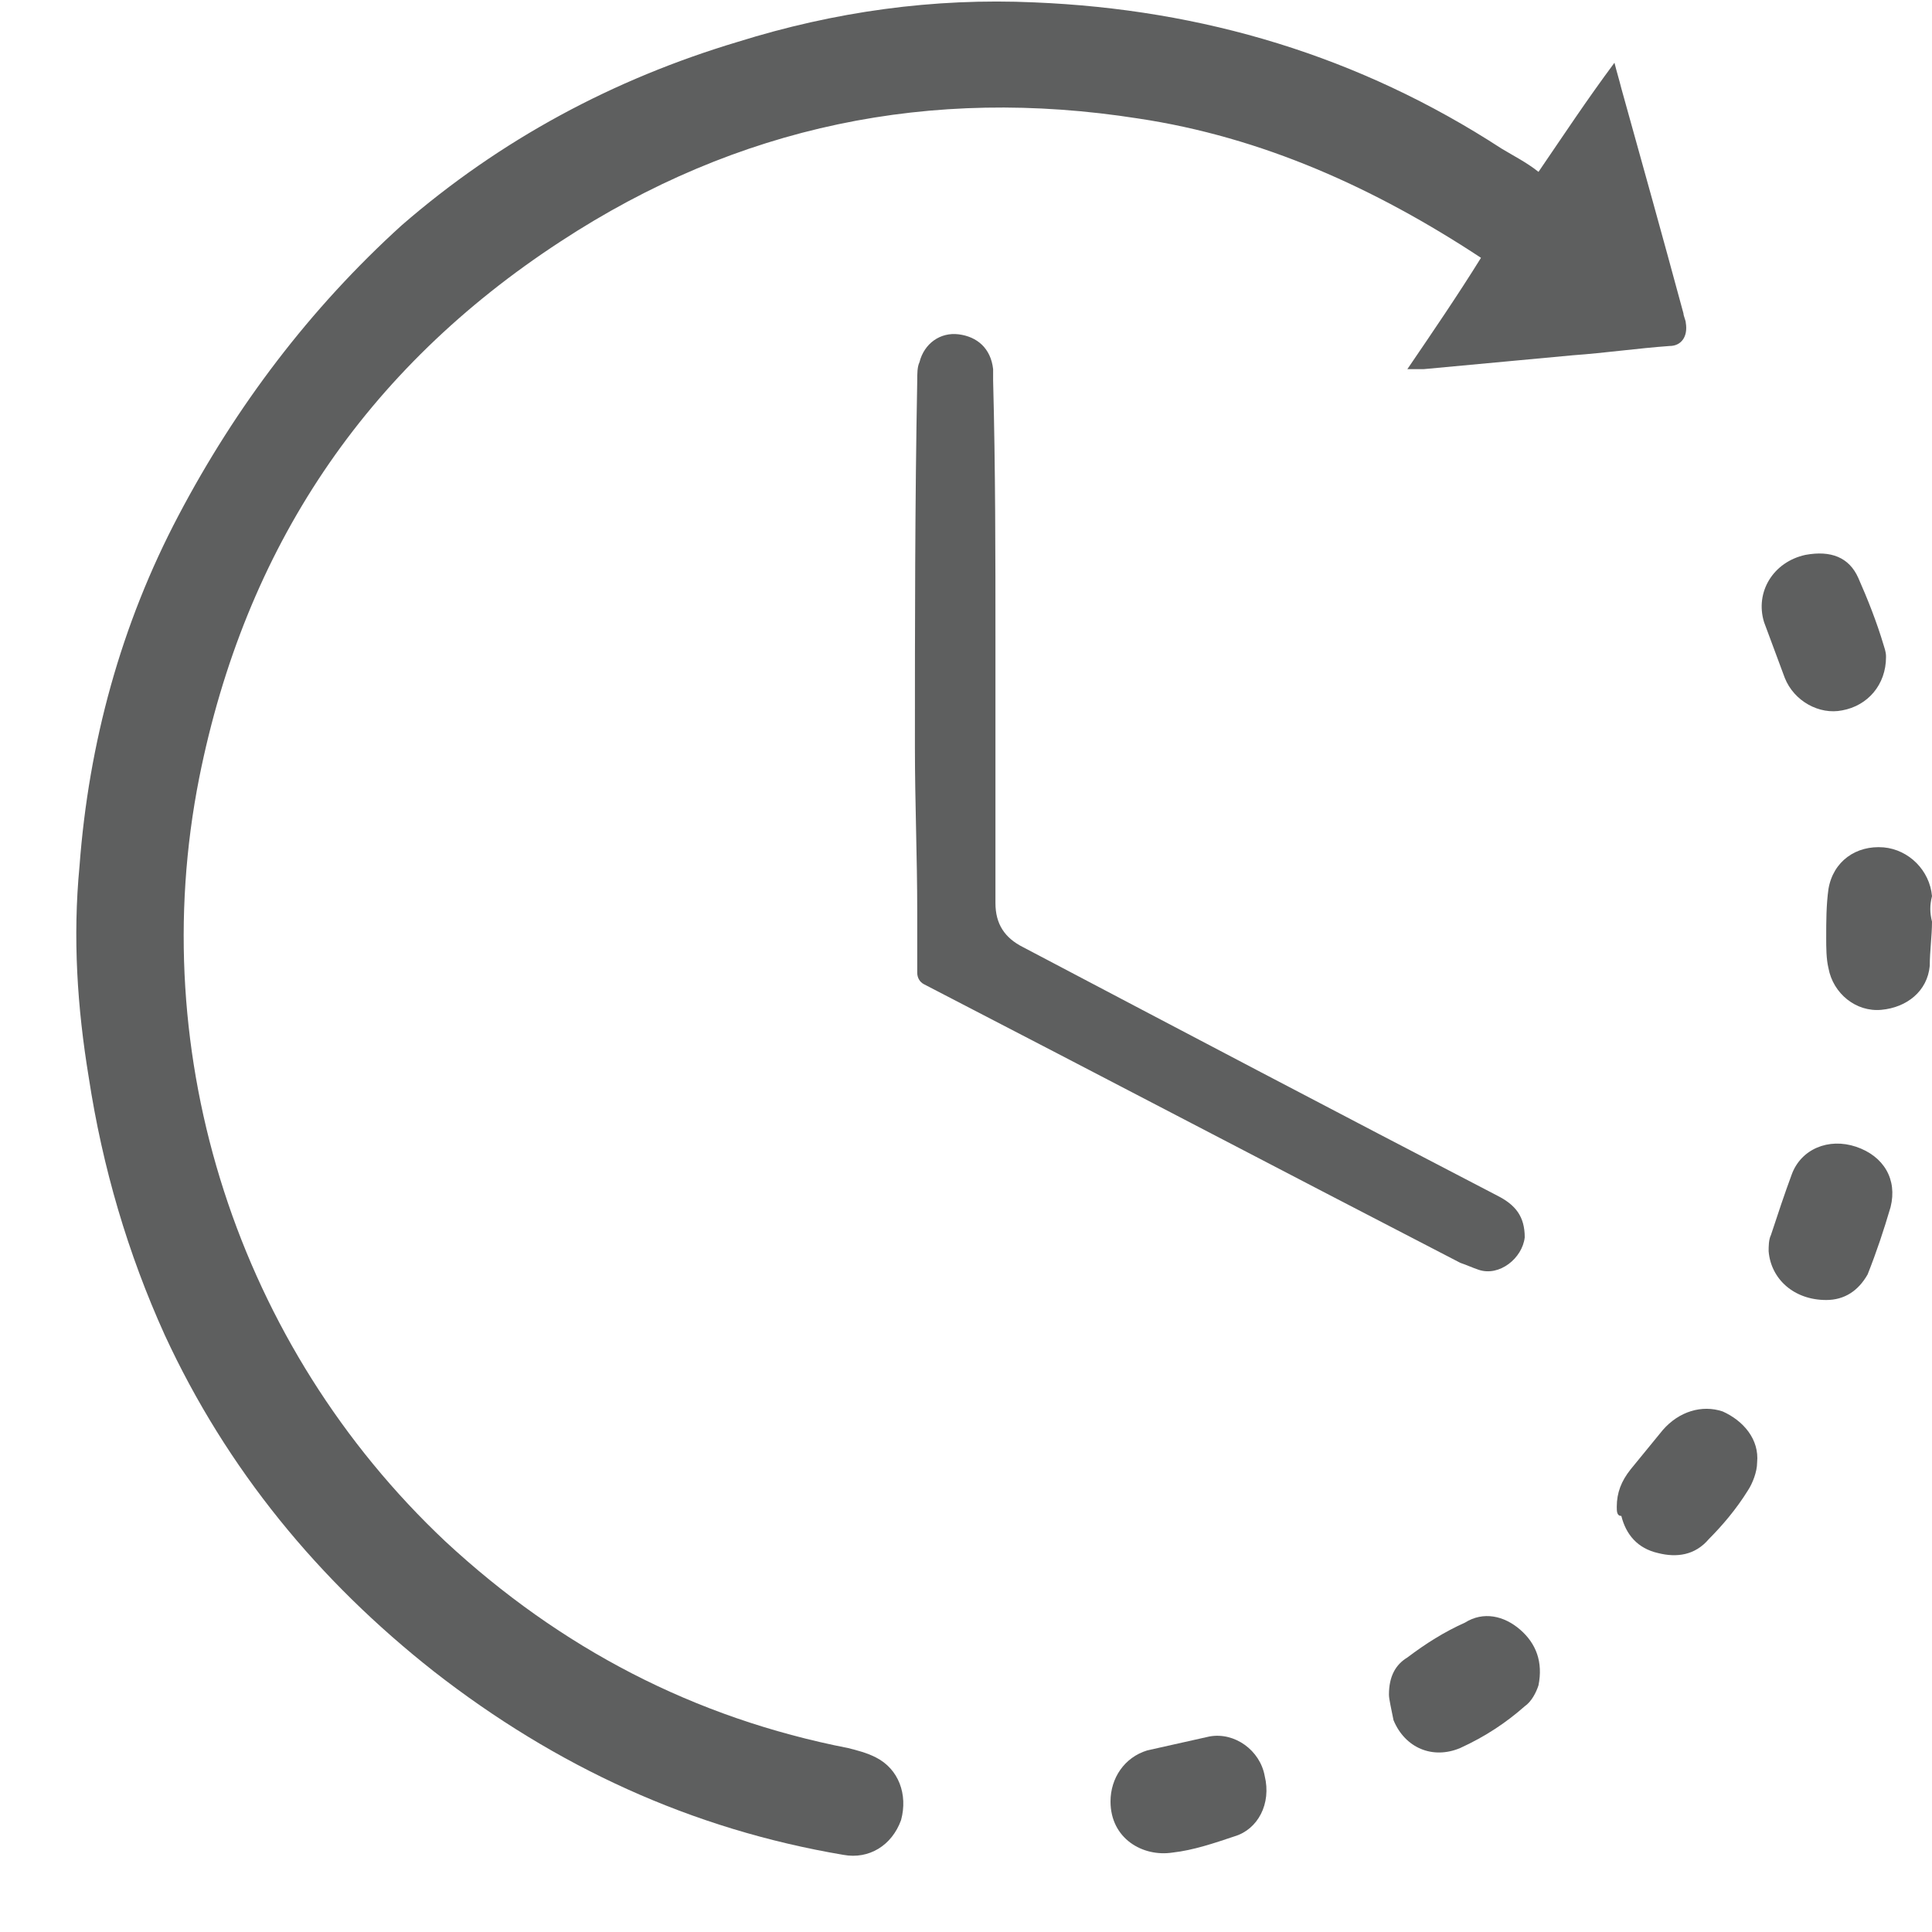 <svg width="25" height="25" viewBox="0 0 25 25" fill="none" xmlns="http://www.w3.org/2000/svg">
<path d="M19.908 2.224C20.236 1.744 20.533 1.293 20.891 0.812C20.921 0.932 20.95 1.023 20.98 1.143C21.248 2.104 21.516 3.065 21.784 4.056C21.784 4.087 21.814 4.147 21.814 4.177C21.844 4.357 21.754 4.477 21.605 4.477C21.189 4.507 20.772 4.567 20.355 4.597C19.7 4.657 19.074 4.717 18.419 4.777C18.36 4.777 18.3 4.777 18.211 4.777C18.538 4.297 18.866 3.816 19.164 3.336C17.794 2.434 16.335 1.774 14.727 1.533C12.047 1.113 9.546 1.623 7.253 3.125C4.722 4.777 3.173 7.09 2.578 10.064C1.863 13.669 3.084 17.424 5.764 19.947C7.253 21.328 8.98 22.23 10.975 22.62C11.094 22.65 11.213 22.68 11.332 22.74C11.63 22.89 11.749 23.221 11.66 23.551C11.541 23.882 11.243 24.062 10.915 24.002C8.95 23.671 7.193 22.86 5.615 21.629C4.126 20.457 2.935 19.015 2.131 17.273C1.655 16.222 1.327 15.111 1.148 13.939C1 13.038 0.94 12.137 1.029 11.206C1.148 9.614 1.565 8.082 2.31 6.67C3.054 5.258 4.007 3.996 5.198 2.915C6.479 1.804 7.938 1.023 9.546 0.542C10.796 0.151 12.077 -0.029 13.387 0.031C15.561 0.121 17.585 0.722 19.432 1.924C19.581 2.014 19.759 2.104 19.908 2.224Z" fill="#5E5F5F"/>
<path d="M12.881 8.291C12.881 9.433 12.881 10.544 12.881 11.685C12.881 11.956 13 12.136 13.238 12.256C15.293 13.338 17.348 14.419 19.372 15.47C19.611 15.59 19.73 15.741 19.73 16.011C19.7 16.281 19.402 16.522 19.134 16.431C19.045 16.401 18.985 16.371 18.896 16.341C16.573 15.14 14.28 13.938 11.958 12.737C11.898 12.707 11.869 12.647 11.869 12.587C11.869 12.316 11.869 12.076 11.869 11.806C11.869 11.085 11.839 10.394 11.839 9.673C11.839 8.081 11.839 6.519 11.869 4.927C11.869 4.837 11.869 4.747 11.898 4.687C11.958 4.446 12.166 4.296 12.405 4.326C12.643 4.356 12.821 4.506 12.851 4.777C12.851 4.837 12.851 4.897 12.851 4.927C12.881 6.068 12.881 7.18 12.881 8.291Z" fill="#5E5F5F"/>
<path d="M20.921 19.496C20.921 19.316 20.98 19.165 21.099 19.015C21.248 18.835 21.367 18.685 21.516 18.505C21.725 18.264 22.023 18.174 22.291 18.264C22.559 18.384 22.767 18.625 22.737 18.925C22.737 19.045 22.678 19.195 22.618 19.286C22.469 19.526 22.291 19.736 22.112 19.916C21.933 20.127 21.695 20.157 21.457 20.097C21.189 20.037 21.04 19.856 20.98 19.616C20.921 19.616 20.921 19.556 20.921 19.496Z" fill="#5E5F5F"/>
<path d="M25 11.926C25 12.106 24.971 12.316 24.971 12.497C24.941 12.827 24.673 13.037 24.345 13.067C24.018 13.098 23.72 12.857 23.66 12.527C23.631 12.407 23.631 12.256 23.631 12.136C23.631 11.926 23.631 11.716 23.66 11.505C23.72 11.145 24.018 10.935 24.375 10.965C24.703 10.995 24.971 11.265 25 11.596C24.971 11.716 24.971 11.806 25 11.926Z" fill="#5E5F5F"/>
<path d="M23.631 16.822C23.214 16.822 22.916 16.552 22.886 16.191C22.886 16.131 22.886 16.041 22.916 15.981C23.005 15.71 23.095 15.44 23.184 15.2C23.303 14.87 23.66 14.719 24.018 14.839C24.375 14.96 24.554 15.26 24.464 15.62C24.375 15.921 24.286 16.191 24.167 16.491C24.047 16.702 23.869 16.822 23.631 16.822Z" fill="#5E5F5F"/>
<path d="M24.405 8.502C24.405 8.862 24.167 9.132 23.839 9.192C23.541 9.253 23.214 9.072 23.095 8.772C23.005 8.532 22.916 8.291 22.827 8.051C22.707 7.661 22.946 7.27 23.363 7.18C23.69 7.12 23.928 7.21 24.047 7.48C24.167 7.751 24.286 8.051 24.375 8.351C24.405 8.441 24.405 8.472 24.405 8.502Z" fill="#5E5F5F"/>
<path d="M17.973 21.928C17.973 21.688 18.062 21.538 18.211 21.448C18.449 21.268 18.688 21.117 18.956 20.997C19.194 20.847 19.462 20.907 19.67 21.087C19.879 21.268 19.968 21.508 19.908 21.808C19.879 21.898 19.819 22.018 19.73 22.079C19.492 22.289 19.224 22.469 18.896 22.619C18.539 22.77 18.181 22.619 18.032 22.259C18.003 22.109 17.973 21.988 17.973 21.928Z" fill="#5E5F5F"/>
<path d="M14.37 23.311C14.37 23.01 14.549 22.74 14.846 22.65C15.114 22.59 15.382 22.53 15.65 22.47C15.978 22.41 16.305 22.65 16.365 22.98C16.454 23.341 16.276 23.671 15.978 23.761C15.71 23.851 15.442 23.942 15.174 23.972C14.787 24.032 14.37 23.791 14.37 23.311Z" fill="#5E5F5F"/>
</svg>
